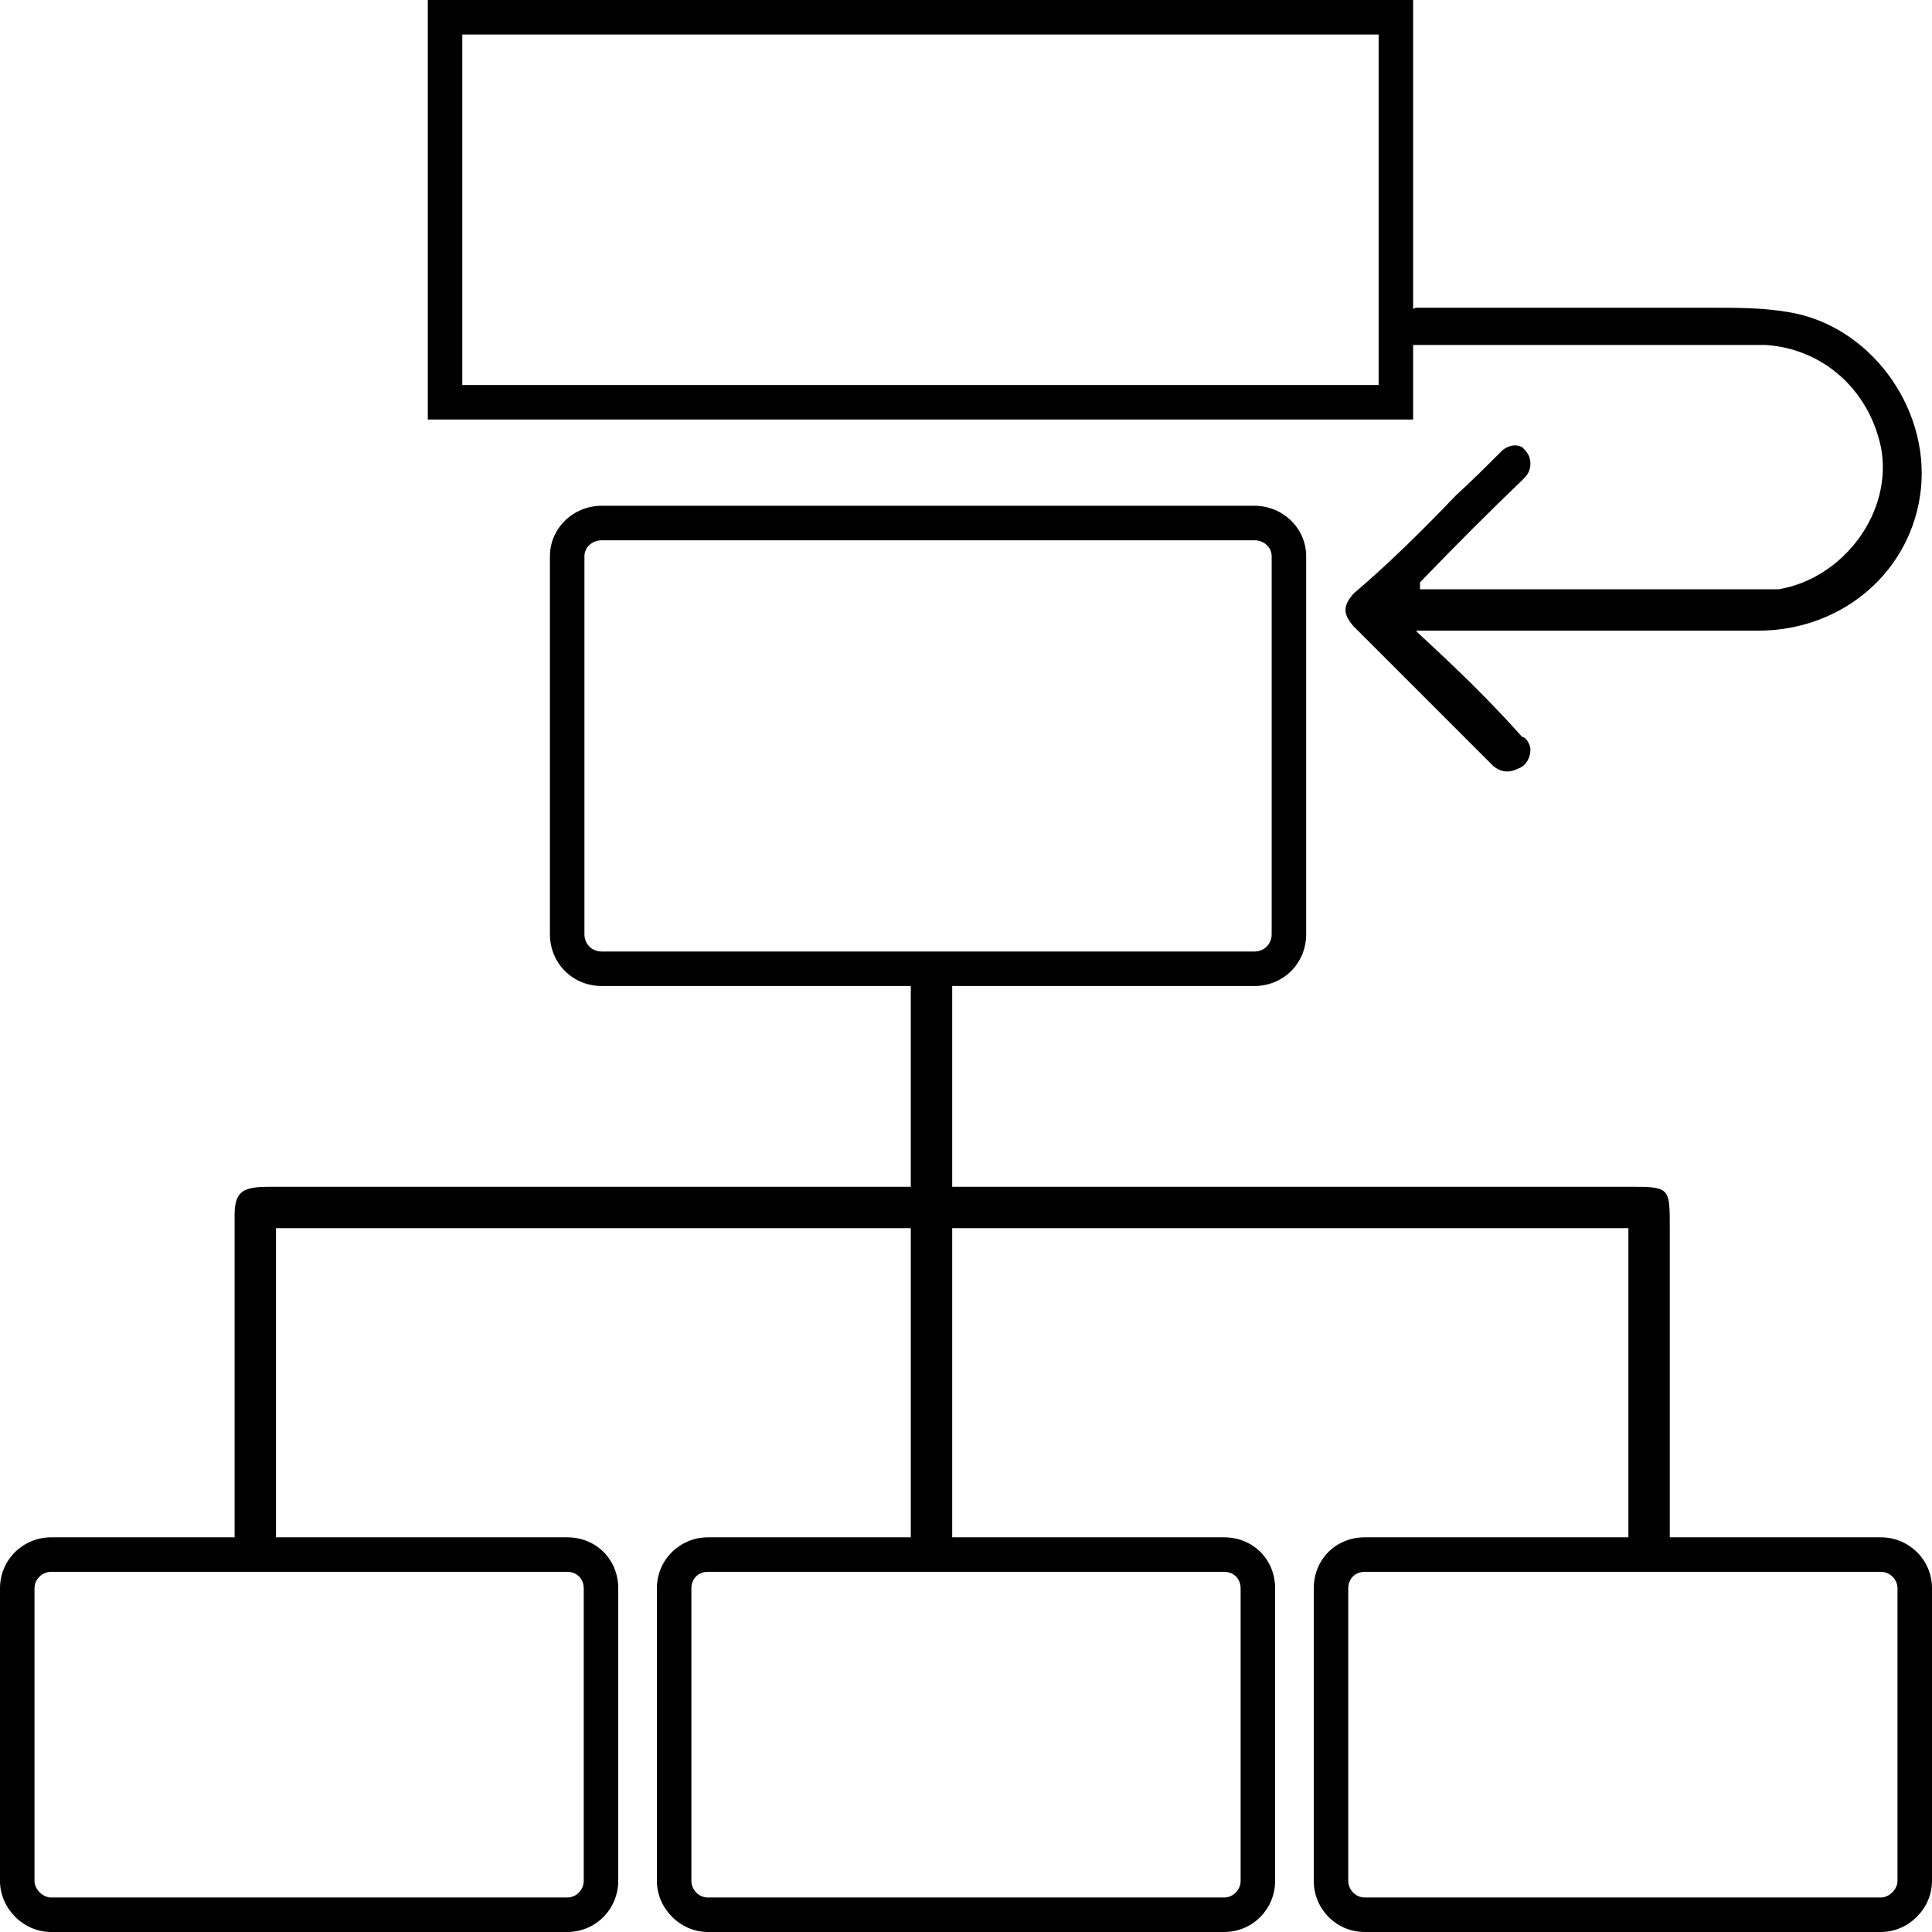 <?xml version="1.0" encoding="utf-8"?>

<!--
 * Copyright (c) 2015, WSO2 Inc. (http://www.wso2.org) All Rights Reserved.
 *
 * WSO2 Inc. licenses this file to you under the Apache License,
 * Version 2.0 (the "License"); you may not use this file except
 * in compliance with the License.
 * You may obtain a copy of the License at
 *
 * http://www.apache.org/licenses/LICENSE-2.0
 *
 * Unless required by applicable law or agreed to in writing,
 * software distributed under the License is distributed on an
 * "AS IS" BASIS, WITHOUT WARRANTIES OR CONDITIONS OF ANY
 * KIND, either express or implied. See the License for the
 * specific language governing permissions and limitations
 * under the License.
-->

<svg version="1.1" id="schema" xmlns="http://www.w3.org/2000/svg" xmlns:xlink="http://www.w3.org/1999/xlink" x="0px" y="0px"
	 viewBox="0 0 14 14" style="enable-background:new 0 0 14 14;" xml:space="preserve">
<path d="M13.63,11.14h-1.53c0-0.61,0-1.75,0-2.24c0-0.3,0-0.3-0.3-0.3c-1.5,0-3,0-4.6,0
	c-0.1,0-0.2,0-0.3,0c0-0.451,0-0.989,0-1.455h2.19c0.21,0,0.375-0.165,0.375-0.375V4.03
	c0-0.201-0.168-0.365-0.375-0.365H4.36c-0.207,0-0.375,0.164-0.375,0.365v2.74
	c0,0.21,0.165,0.375,0.375,0.375h2.24c0,0.466,0,1.004,0,1.455c-0.7,0-1.3,0-1.9,0
	c-0.9,0-1.8,0-2.7,0c-0.2,0-0.3,0-0.3,0.2c0,0.49,0,1.72,0,2.34H0.37
	c-0.2,0-0.37,0.16-0.37,0.37v2.12C0,13.83,0.17,14,0.37,14h3.74c0.21,0,0.37-0.17,0.37-0.37v-2.12
	c0-0.21-0.16-0.37-0.37-0.37H2C2,10.61,2,9.38,2,8.9c1.5,0,3.1,0,4.6,0c0,0.48,0,1.71,0,2.24H5.13
	c-0.2,0-0.37,0.16-0.37,0.37v2.12c0,0.2,0.17,0.37,0.37,0.37H8.87c0.21,0,0.37-0.17,0.37-0.37v-2.12
	c0-0.21-0.16-0.37-0.37-0.37H6.9c0-0.53,0-1.76,0-2.24c1.6,0,3.3,0,4.9,0
	c0,0.39,0,1.62,0,2.24H9.89c-0.21,0-0.37,0.16-0.37,0.37v2.12c0,0.2,0.16,0.37,0.37,0.37H13.63
	c0.2,0,0.37-0.17,0.37-0.37v-2.12C14,11.3,13.83,11.14,13.63,11.14z M4.235,6.77V4.03
	c0-0.063,0.056-0.115,0.125-0.115h4.73c0.069,0,0.125,0.051,0.125,0.115v2.74
	c0,0.071-0.054,0.125-0.125,0.125H4.36C4.289,6.895,4.235,6.841,4.235,6.77z M4.11,11.39
	c0.07,0,0.12,0.05,0.12,0.12v2.12c0,0.06-0.05,0.12-0.12,0.12H0.37c-0.06,0-0.12-0.06-0.12-0.12v-2.12
	c0-0.07,0.06-0.12,0.12-0.12H4.11z M8.87,11.39c0.07,0,0.12,0.05,0.12,0.12v2.12c0,0.06-0.05,0.12-0.12,0.12H5.13
	c-0.07,0-0.12-0.06-0.12-0.12v-2.12c0-0.07,0.05-0.12,0.12-0.12H8.87z M13.75,13.63c0,0.06-0.06,0.12-0.12,0.12H9.89
	c-0.07,0-0.12-0.06-0.12-0.12v-2.12c0-0.07,0.05-0.12,0.12-0.12H13.63c0.06,0,0.12,0.05,0.12,0.12V13.63z M10.24,2.5
	c0.01,0,0.02,0,0.03,0c0.2,0,2.06,0,2.47,0c0.02,0,0.04,0,0.06,0
	c0.41,0.03,0.74,0.32,0.83,0.74c0.09,0.47-0.27,0.95-0.74,1.03c-0.06,0-0.15,0-0.24,0
	c-0.77,0-1.53,0-2.3,0c-0.03,0-0.03,0-0.06,0c0-0.03,0-0.05,0-0.05
	c0.26-0.27,0.5-0.51,0.74-0.74c0.03-0.03,0.06-0.06,0.06-0.12s-0.03-0.09-0.06-0.12
	c-0.06-0.03-0.12,0-0.15,0.03c-0.12,0.12-0.21,0.21-0.33,0.32
	C10.32,3.83,10.08,4.07,9.81,4.3c-0.08,0.09-0.08,0.15,0,0.24
	c0.33,0.33,0.68,0.68,1.01,1.01C10.88,5.6,10.94,5.6,11,5.57
	c0.06-0.02,0.09-0.08,0.09-0.14c0-0.03-0.03-0.09-0.06-0.09
	c-0.24-0.27-0.48-0.5-0.74-0.74l-0.03-0.03c0.03,0,0.03,0,0.06,0c0.8,0,1.62,0,2.42,0
	c0.62,0,1.12-0.44,1.18-1.03c0.06-0.6-0.38-1.19-0.97-1.28c-0.18-0.03-0.36-0.03-0.53-0.03
	c-0.77,0-1.38,0-2.15,0c-0.01,0-0.02,0-0.03,0.01V0H3.1v3.04h7.14V2.5z M9.99,2.79H3.35V0.25
	h6.64V2.79z"/>
</svg>
